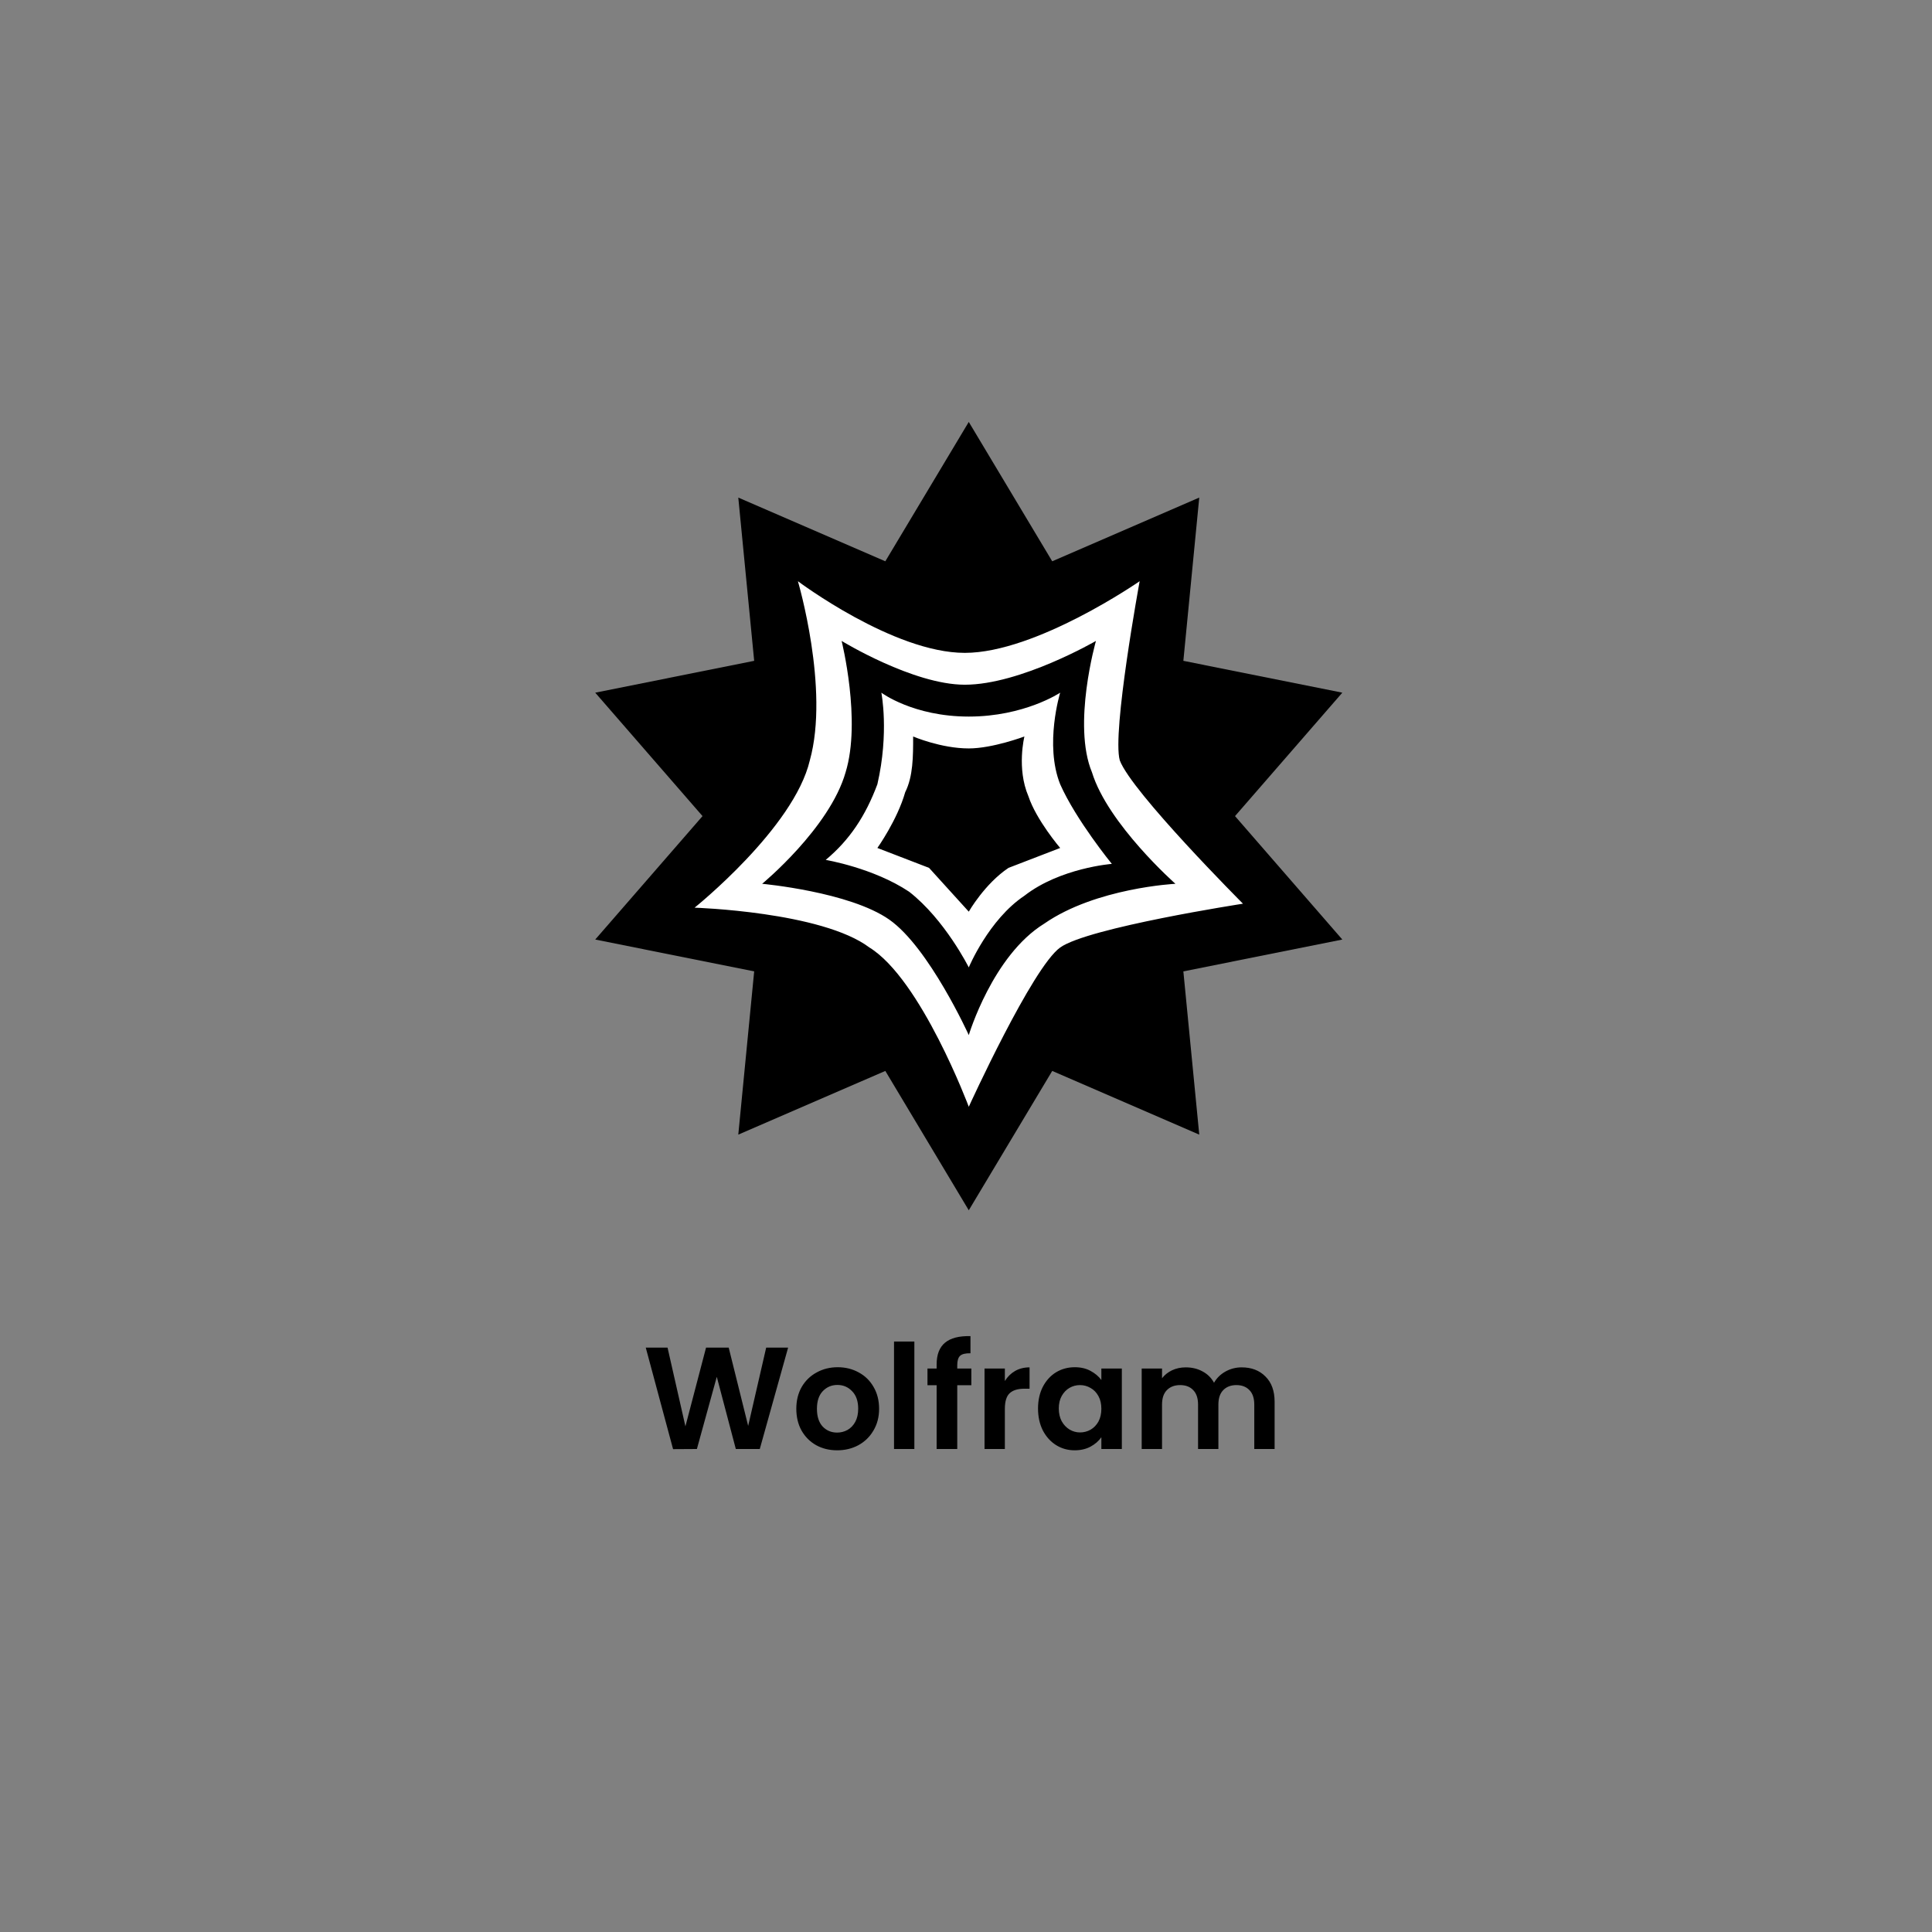 <svg width="232" height="232" viewBox="0 0 232 232" fill="none" xmlns="http://www.w3.org/2000/svg">
<rect x="0" y="0" width="232" height="232" fill="#808080" stroke="none"/>
<g clip-path="url(#clip0_1740_32361)">
<path d="M161.189 112.822L148.305 98L161.189 83.179L142.101 79.354L144.01 59.751L126.354 67.401L116.333 50.667L106.312 67.401L88.656 59.751L90.564 79.354L71.477 83.179L84.361 98L71.477 112.822L90.564 116.647L88.656 136.249L106.312 128.6L116.333 145.334L126.354 128.6L144.01 136.249L142.101 116.647" fill="black"/>
<path d="M127.309 83.179C127.309 83.179 123.014 86.048 116.334 86.048C109.653 86.048 105.836 83.179 105.836 83.179C105.836 83.179 106.79 87.96 105.358 94.176C103.927 98.001 102.018 100.869 99.155 103.26C99.155 103.26 104.881 104.216 109.176 107.085C113.471 110.432 116.334 116.169 116.334 116.169C116.334 116.169 118.72 110.432 123.014 107.563C127.309 104.216 133.513 103.738 133.513 103.738C133.513 103.738 129.218 98.479 127.309 94.176C125.4 89.395 127.309 83.179 127.309 83.179ZM121.106 104.216C118.243 106.129 116.334 109.475 116.334 109.475L111.562 104.216L105.358 101.826C105.358 101.826 107.744 98.479 108.699 95.132C109.653 93.22 109.653 90.829 109.653 88.439C109.653 88.439 112.993 89.873 116.334 89.873C119.197 89.873 123.014 88.439 123.014 88.439C123.014 88.439 122.06 92.263 123.492 95.61C124.446 98.479 127.309 101.826 127.309 101.826L121.106 104.216ZM134.467 91.307C133.513 87.96 136.853 69.792 136.853 69.792C136.853 69.792 124.446 78.398 115.857 78.398C107.267 78.398 95.814 69.792 95.814 69.792C95.814 69.792 99.632 82.701 97.246 91.307C95.337 99.435 83.407 108.997 83.407 108.997C83.407 108.997 98.678 109.475 104.404 113.779C110.607 117.603 116.334 132.903 116.334 132.903C116.334 132.903 123.969 116.169 127.309 113.779C130.65 111.388 149.26 108.519 149.26 108.519C149.26 108.519 135.899 95.132 134.467 91.307ZM125.4 110.91C119.197 114.735 116.334 124.297 116.334 124.297C116.334 124.297 111.562 113.779 106.79 110.432C102.018 107.085 91.52 106.129 91.52 106.129C91.52 106.129 99.632 99.435 101.541 92.742C103.45 86.526 101.064 76.964 101.064 76.964C101.064 76.964 109.653 82.223 115.857 82.223C122.537 82.223 131.604 76.964 131.604 76.964C131.604 76.964 128.741 87.004 131.127 92.742C133.036 98.957 141.148 106.129 141.148 106.129C141.148 106.129 131.604 106.607 125.4 110.91Z" fill="white"/>
</g>
<path d="M94.639 161.825L91.237 174H88.359L86.074 165.331L83.685 174L80.824 174.017L77.545 161.825H80.161L82.307 171.279L84.784 161.825H87.505L89.842 171.227L92.005 161.825H94.639ZM100.524 174.157C99.594 174.157 98.757 173.953 98.013 173.546C97.268 173.128 96.681 172.541 96.251 171.785C95.832 171.029 95.623 170.157 95.623 169.168C95.623 168.18 95.838 167.308 96.268 166.552C96.71 165.796 97.309 165.215 98.065 164.808C98.821 164.389 99.664 164.18 100.594 164.18C101.524 164.18 102.368 164.389 103.123 164.808C103.879 165.215 104.472 165.796 104.903 166.552C105.344 167.308 105.565 168.18 105.565 169.168C105.565 170.157 105.339 171.029 104.885 171.785C104.443 172.541 103.839 173.128 103.071 173.546C102.315 173.953 101.466 174.157 100.524 174.157ZM100.524 172.029C100.966 172.029 101.379 171.924 101.763 171.715C102.158 171.494 102.472 171.168 102.705 170.738C102.937 170.308 103.054 169.785 103.054 169.168C103.054 168.25 102.809 167.546 102.321 167.058C101.844 166.558 101.257 166.308 100.559 166.308C99.862 166.308 99.274 166.558 98.797 167.058C98.332 167.546 98.1 168.25 98.1 169.168C98.1 170.087 98.326 170.796 98.78 171.296C99.245 171.785 99.827 172.029 100.524 172.029ZM109.799 161.092V174H107.357V161.092H109.799ZM116.642 166.343H114.95V174H112.473V166.343H111.374V164.337H112.473V163.848C112.473 162.662 112.81 161.79 113.485 161.232C114.159 160.674 115.177 160.412 116.537 160.447V162.505C115.944 162.493 115.531 162.592 115.299 162.802C115.066 163.011 114.95 163.389 114.95 163.935V164.337H116.642V166.343ZM120.667 165.837C120.981 165.325 121.388 164.924 121.888 164.633C122.399 164.342 122.981 164.197 123.632 164.197V166.761H122.986C122.219 166.761 121.638 166.941 121.242 167.302C120.858 167.662 120.667 168.29 120.667 169.186V174H118.225V164.337H120.667V165.837ZM124.649 169.133C124.649 168.157 124.841 167.29 125.224 166.534C125.62 165.779 126.149 165.197 126.812 164.79C127.486 164.383 128.236 164.18 129.062 164.18C129.783 164.18 130.411 164.325 130.946 164.616C131.492 164.906 131.928 165.273 132.254 165.715V164.337H134.713V174H132.254V172.587C131.94 173.041 131.504 173.419 130.946 173.721C130.399 174.012 129.765 174.157 129.044 174.157C128.23 174.157 127.486 173.948 126.812 173.529C126.149 173.11 125.62 172.523 125.224 171.767C124.841 171 124.649 170.122 124.649 169.133ZM132.254 169.168C132.254 168.575 132.138 168.069 131.905 167.651C131.672 167.22 131.359 166.895 130.963 166.674C130.568 166.441 130.143 166.325 129.69 166.325C129.236 166.325 128.818 166.436 128.434 166.656C128.05 166.877 127.736 167.203 127.492 167.633C127.259 168.052 127.143 168.552 127.143 169.133C127.143 169.715 127.259 170.226 127.492 170.668C127.736 171.099 128.05 171.43 128.434 171.663C128.829 171.895 129.248 172.011 129.69 172.011C130.143 172.011 130.568 171.901 130.963 171.68C131.359 171.448 131.672 171.122 131.905 170.703C132.138 170.273 132.254 169.761 132.254 169.168ZM149.099 164.197C150.285 164.197 151.239 164.563 151.96 165.296C152.693 166.017 153.059 167.029 153.059 168.331V174H150.617V168.662C150.617 167.907 150.425 167.331 150.041 166.936C149.657 166.529 149.134 166.325 148.471 166.325C147.808 166.325 147.279 166.529 146.884 166.936C146.5 167.331 146.308 167.907 146.308 168.662V174H143.866V168.662C143.866 167.907 143.674 167.331 143.291 166.936C142.907 166.529 142.384 166.325 141.721 166.325C141.046 166.325 140.511 166.529 140.116 166.936C139.732 167.331 139.54 167.907 139.54 168.662V174H137.098V164.337H139.54V165.505C139.854 165.098 140.256 164.778 140.744 164.546C141.244 164.313 141.791 164.197 142.384 164.197C143.14 164.197 143.814 164.36 144.407 164.685C145 164.999 145.459 165.453 145.785 166.046C146.099 165.488 146.553 165.04 147.146 164.703C147.75 164.366 148.402 164.197 149.099 164.197Z" fill="black"/>
<defs>
<clipPath id="clip0_1740_32361">
<rect width="90.667" height="94.667" fill="white" transform="translate(71 50.667)"/>
</clipPath>
</defs>
</svg>

